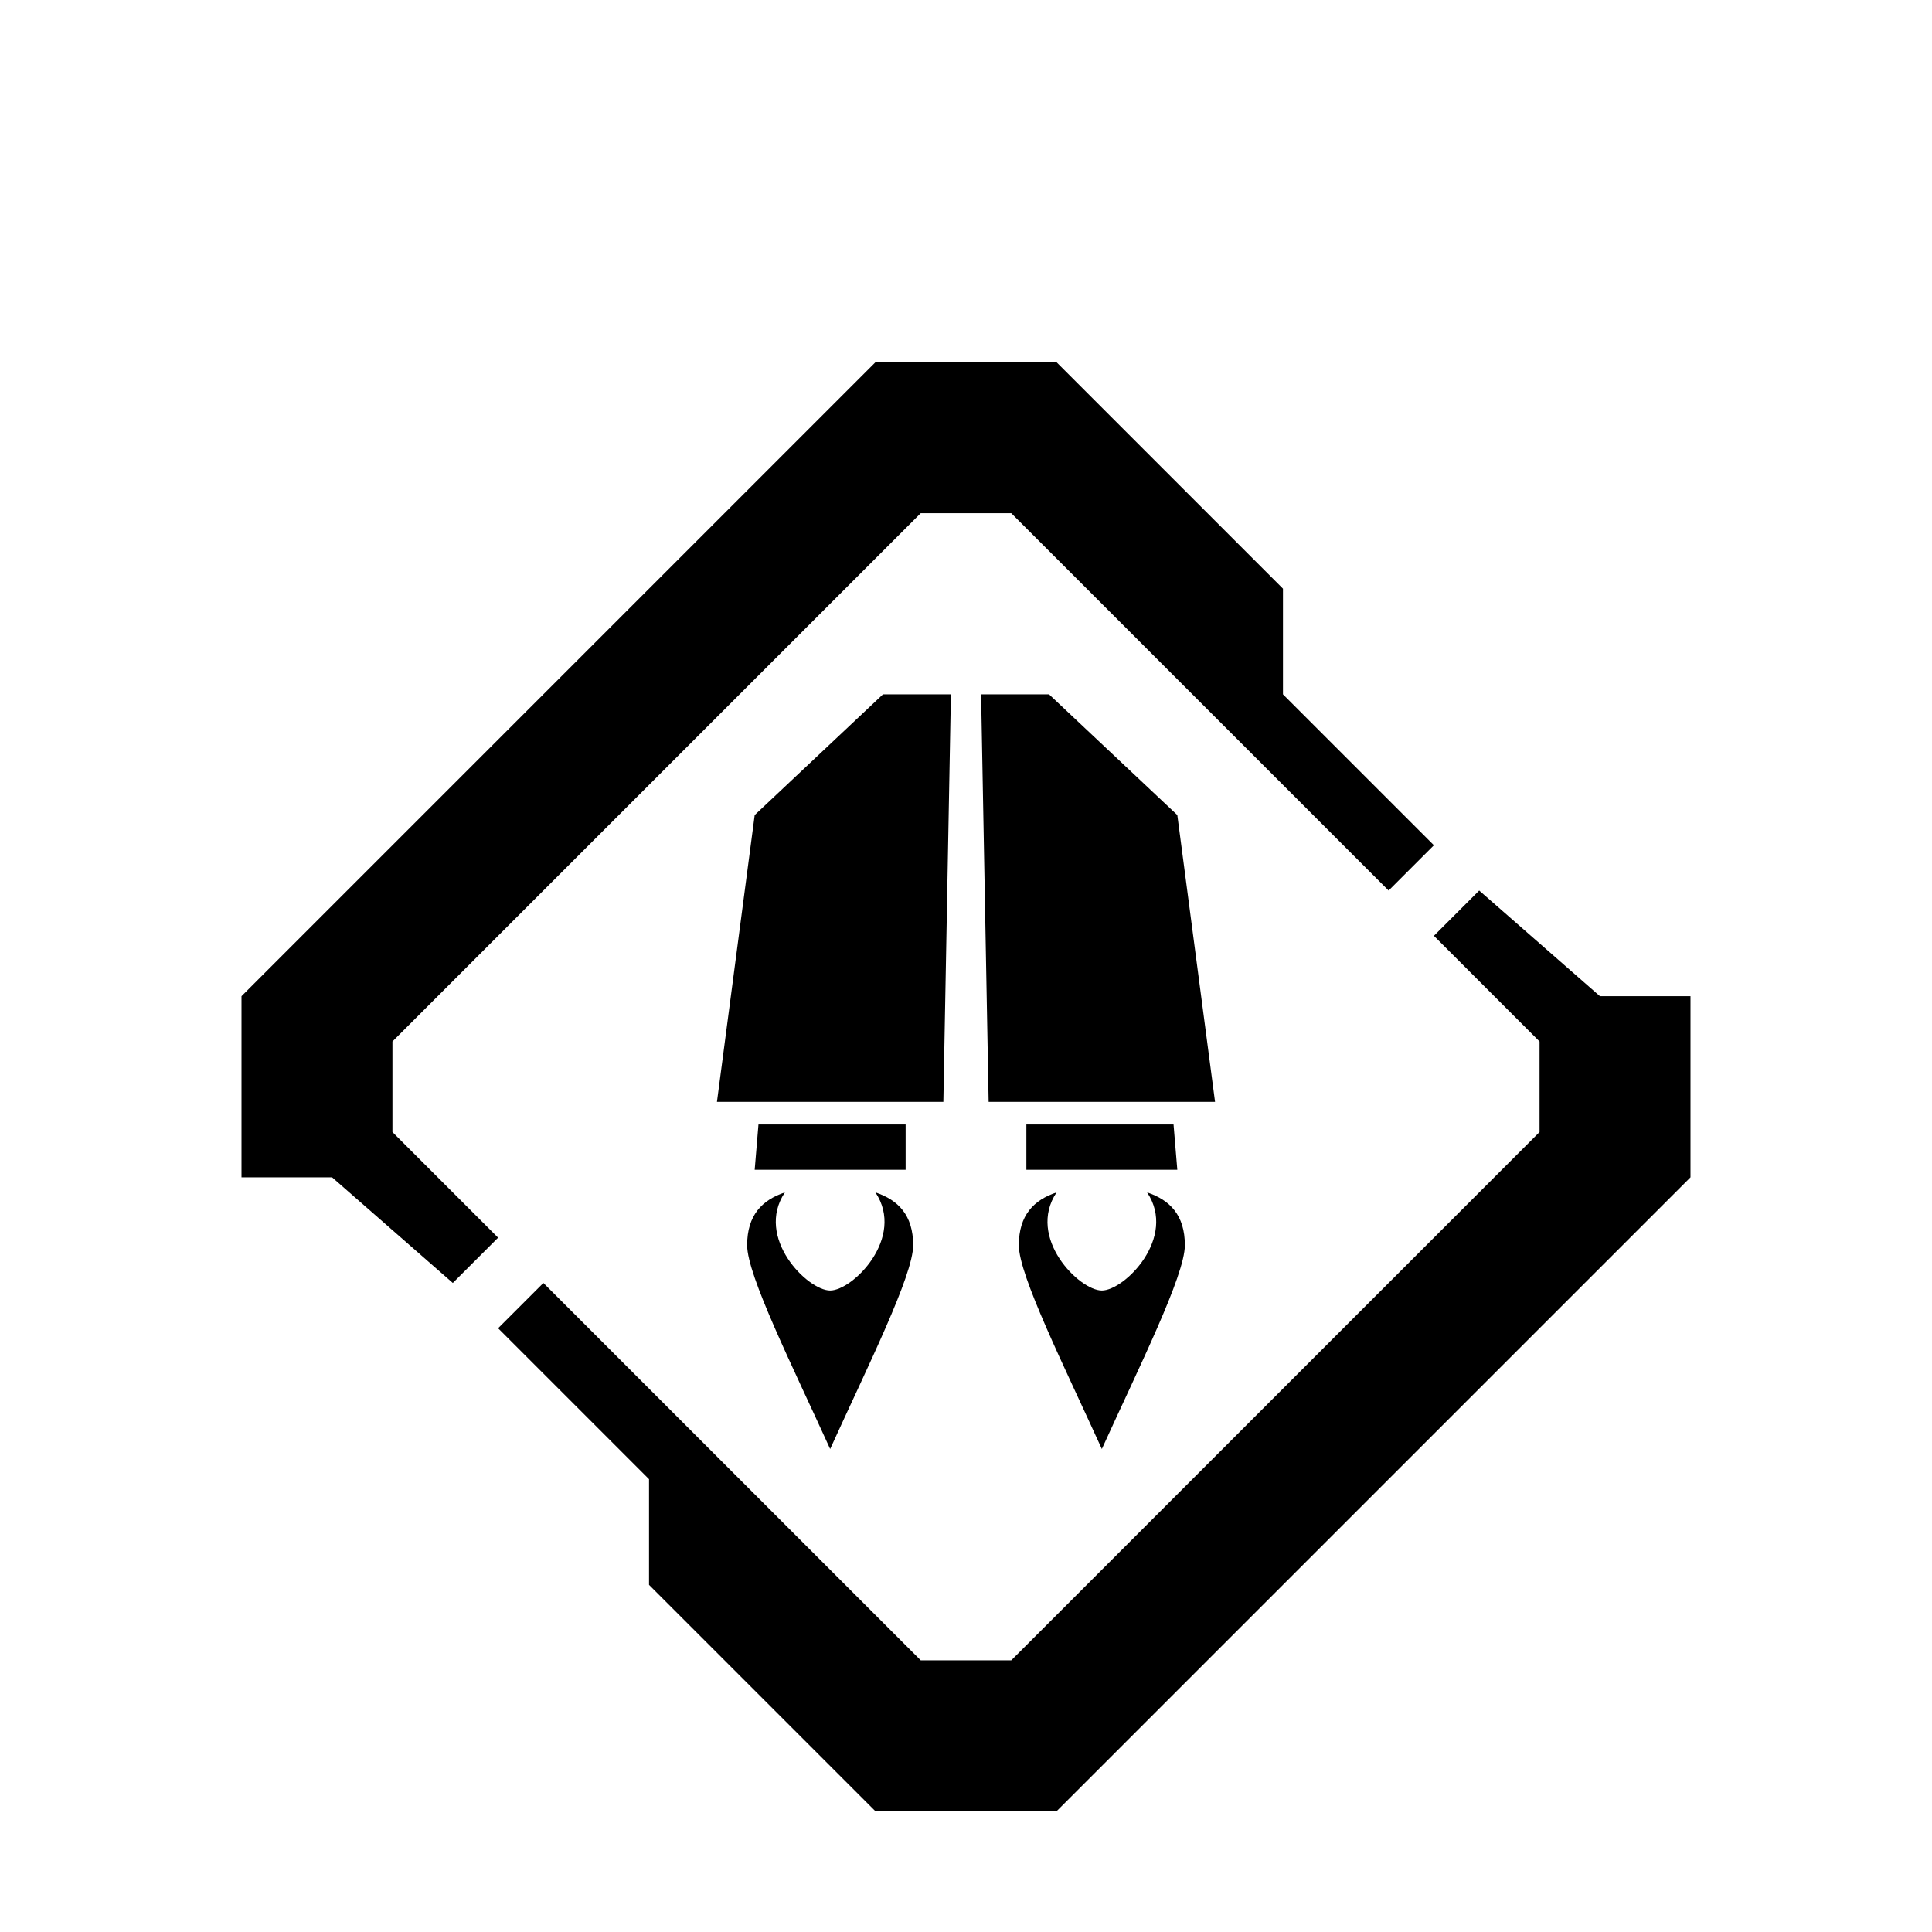 <?xml version="1.0" encoding="UTF-8"?>
<?xml-stylesheet href="common.css" type="text/css"?>
<svg xmlns="http://www.w3.org/2000/svg" width="256" height="256" version="1.1">
	<g class="fuel shining">
		<path d="m 116,48 -84,84 0,24 12,0 16,14 6,-6 -14,-14 0,-12 70,-70 12,0 50,50 6,-6 -20,-20 0,-14 -30,-30 z m 80,70 -6,6 14,14 0,12 -70,70 -12,0 -50,-50 -6,6 20,20 0,14 30,30 24,0 84,-84 0,-24 -12,0 z"/>
		<path transform="translate(64,76)" d="m 53,16 -17,16 -5,38 30,0 1,-54 z m 13,0 1,54 30,0 L 92,32 75,16 z m -29.5,57 -0.5,6 20,0 0,-6 z m 35.5,0 0,6 20,0 -0.5,-6 z m -32,9 c -3,1 -5,3 -5,7 0,4 6,16 11,27 5,-11 11,-23 11,-27 0,-4 -2,-6 -5,-7 4,6 -3,13 -6,13 -3,0 -10,-7 -6,-13 z m 36,0 c -3,1 -5,3 -5,7 0,4 6,16 11,27 5,-11 11,-23 11,-27 0,-4 -2,-6 -5,-7 4,6 -3,13 -6,13 -3,0 -10,-7 -6,-13 z"/>
	</g>
</svg>
